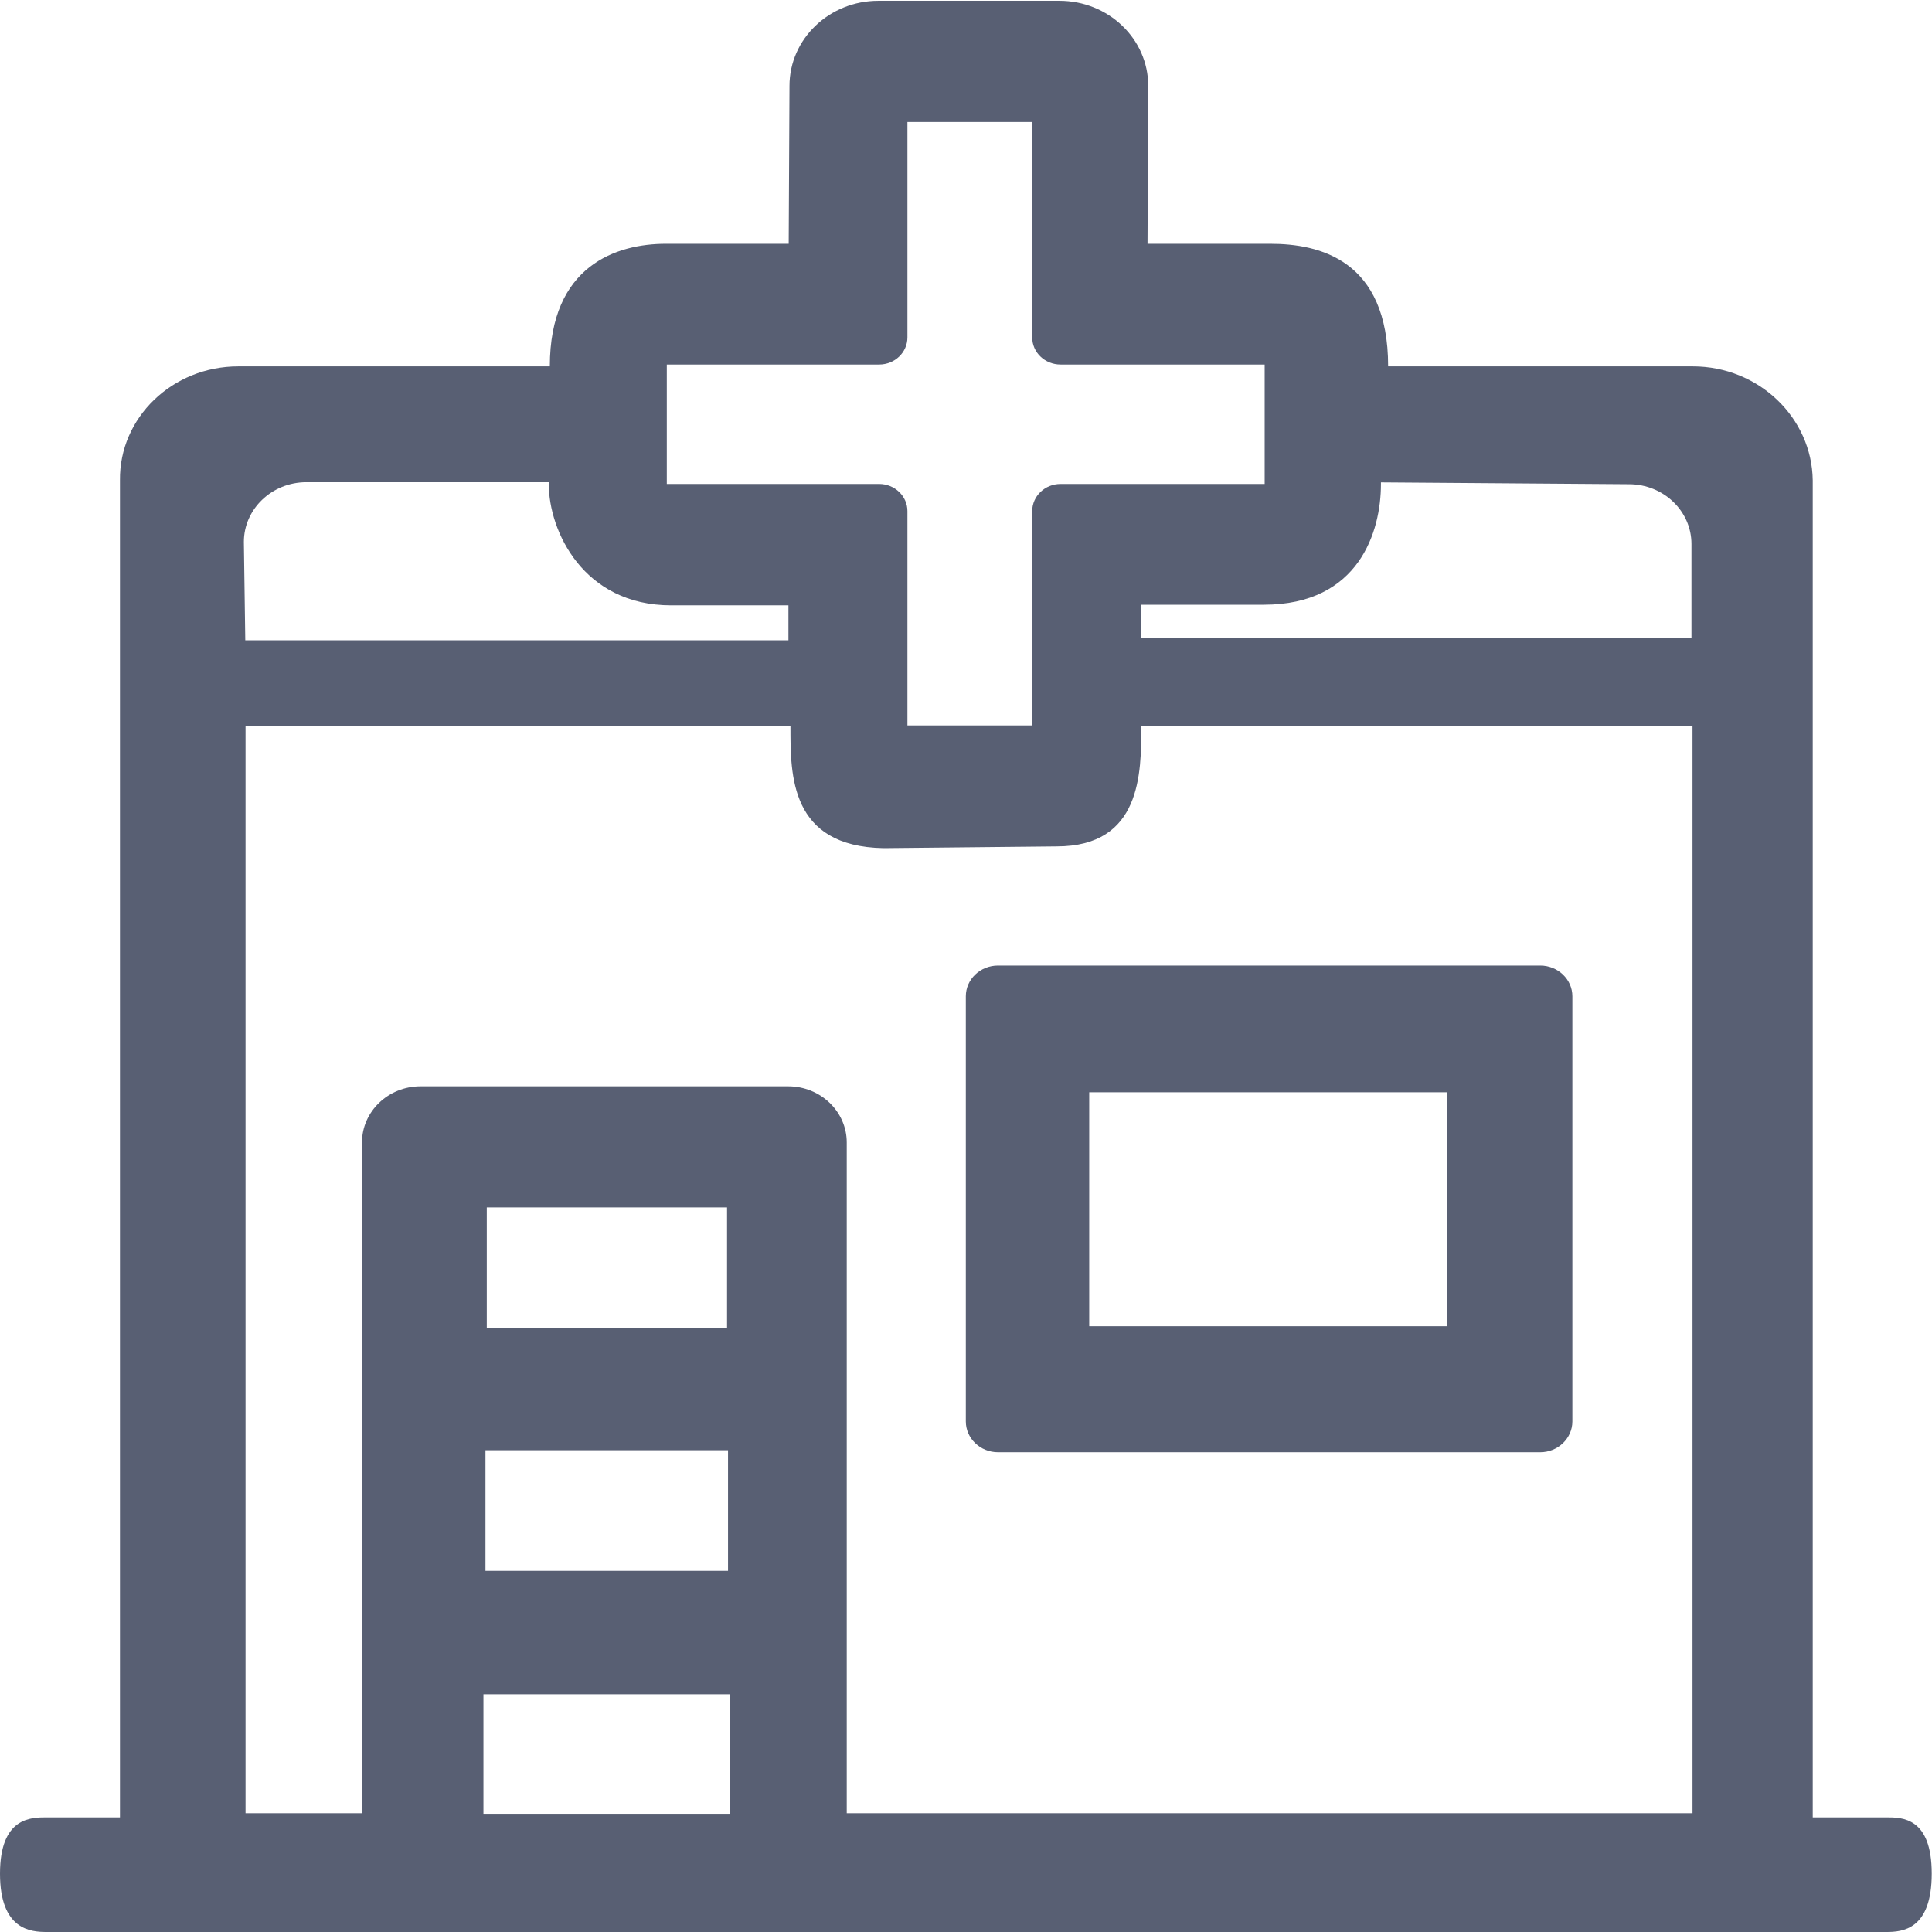 <?xml version="1.0" encoding="UTF-8"?>
<svg width="22px" height="22px" viewBox="0 0 22 22" version="1.1" xmlns="http://www.w3.org/2000/svg" xmlns:xlink="http://www.w3.org/1999/xlink">

    <g id="Page-1" stroke="none" stroke-width="1" fill="none" fill-rule="evenodd">
        <g id="icons" transform="translate(-650, -212)" fill="#585F73">
            <g id="fa-clinic-o" transform="translate(650, 212)">
                <path d="M20.642,20.695 L20.642,5.47 C20.633,4.754 20.024,4.172 19.277,4.172 L15.807,4.172 C15.807,2.959 15.024,2.776 14.466,2.776 L13.067,2.776 L13.075,0.977 C13.075,0.443 12.622,0.009 12.064,0.009 L10.001,0.009 C9.444,0.009 8.99,0.443 8.99,0.977 L8.981,2.776 L7.582,2.776 C7.025,2.776 6.261,3.02 6.261,4.172 L2.713,4.172 C1.965,4.172 1.357,4.754 1.366,5.47 L1.366,20.695 L0.53,20.695 C0.352,20.695 3.92643514e-17,20.695 0,21.336 C3.92643498e-17,21.977 0.352,22 0.53,22 L21.481,22 C21.66,22 21.997,21.977 21.997,21.336 C21.997,20.695 21.66,20.695 21.481,20.695 L20.642,20.695 Z M19.261,6.194 L19.261,7.268 L12.992,7.268 L12.992,6.886 L14.391,6.886 C15.479,6.886 15.725,6.048 15.725,5.514 L15.725,5.493 L18.55,5.514 C18.942,5.514 19.261,5.819 19.261,6.194 Z M10.011,4.151 C10.189,4.151 10.333,4.013 10.333,3.842 L10.333,1.389 L11.754,1.389 L11.754,3.842 C11.754,4.013 11.898,4.151 12.077,4.151 L14.401,4.151 L14.401,5.511 L12.077,5.511 C11.898,5.511 11.754,5.65 11.754,5.82 L11.754,8.261 L10.333,8.261 L10.333,5.82 C10.333,5.65 10.189,5.511 10.011,5.511 L7.593,5.511 L7.593,4.151 L10.011,4.151 Z M6.249,5.491 L6.249,5.512 C6.249,6.046 6.642,6.893 7.643,6.893 L8.978,6.893 L8.978,7.291 L2.793,7.291 L2.777,6.171 C2.777,5.796 3.096,5.491 3.488,5.491 L6.249,5.491 Z M9.001,8.272 C9.001,8.827 8.994,9.638 10.061,9.658 L12.032,9.638 C12.996,9.638 12.996,8.806 12.996,8.272 L19.273,8.272 L19.273,20.648 L9.642,20.648 L9.642,13.009 C9.642,12.657 9.343,12.37 8.975,12.37 L4.789,12.37 C4.421,12.37 4.122,12.657 4.122,13.009 L4.122,20.648 L2.796,20.648 L2.796,8.272 L9.001,8.272 Z M5.505,20.654 L5.505,19.293 L8.314,19.293 L8.314,20.654 L5.505,20.654 Z M5.528,17.888 L5.528,16.514 L8.29,16.514 L8.29,17.888 L5.528,17.888 Z M17.539,10.995 C17.74,10.995 17.905,11.152 17.905,11.345 L17.905,11.345 L17.905,16.186 C17.905,16.379 17.74,16.537 17.539,16.537 L17.539,16.537 L11.364,16.537 C11.162,16.537 10.998,16.379 10.998,16.186 L10.998,16.186 L10.998,11.345 C10.998,11.152 11.162,10.995 11.364,10.995 L11.364,10.995 Z M8.279,13.749 L8.279,15.122 L5.543,15.122 L5.543,13.749 L8.279,13.749 L8.279,13.749 Z M16.482,15.102 L12.403,15.102 L12.403,12.438 L16.482,12.438 L16.482,15.102 Z" id="Combined-Shape"></path>
            </g>
        </g>
    </g>
</svg>

